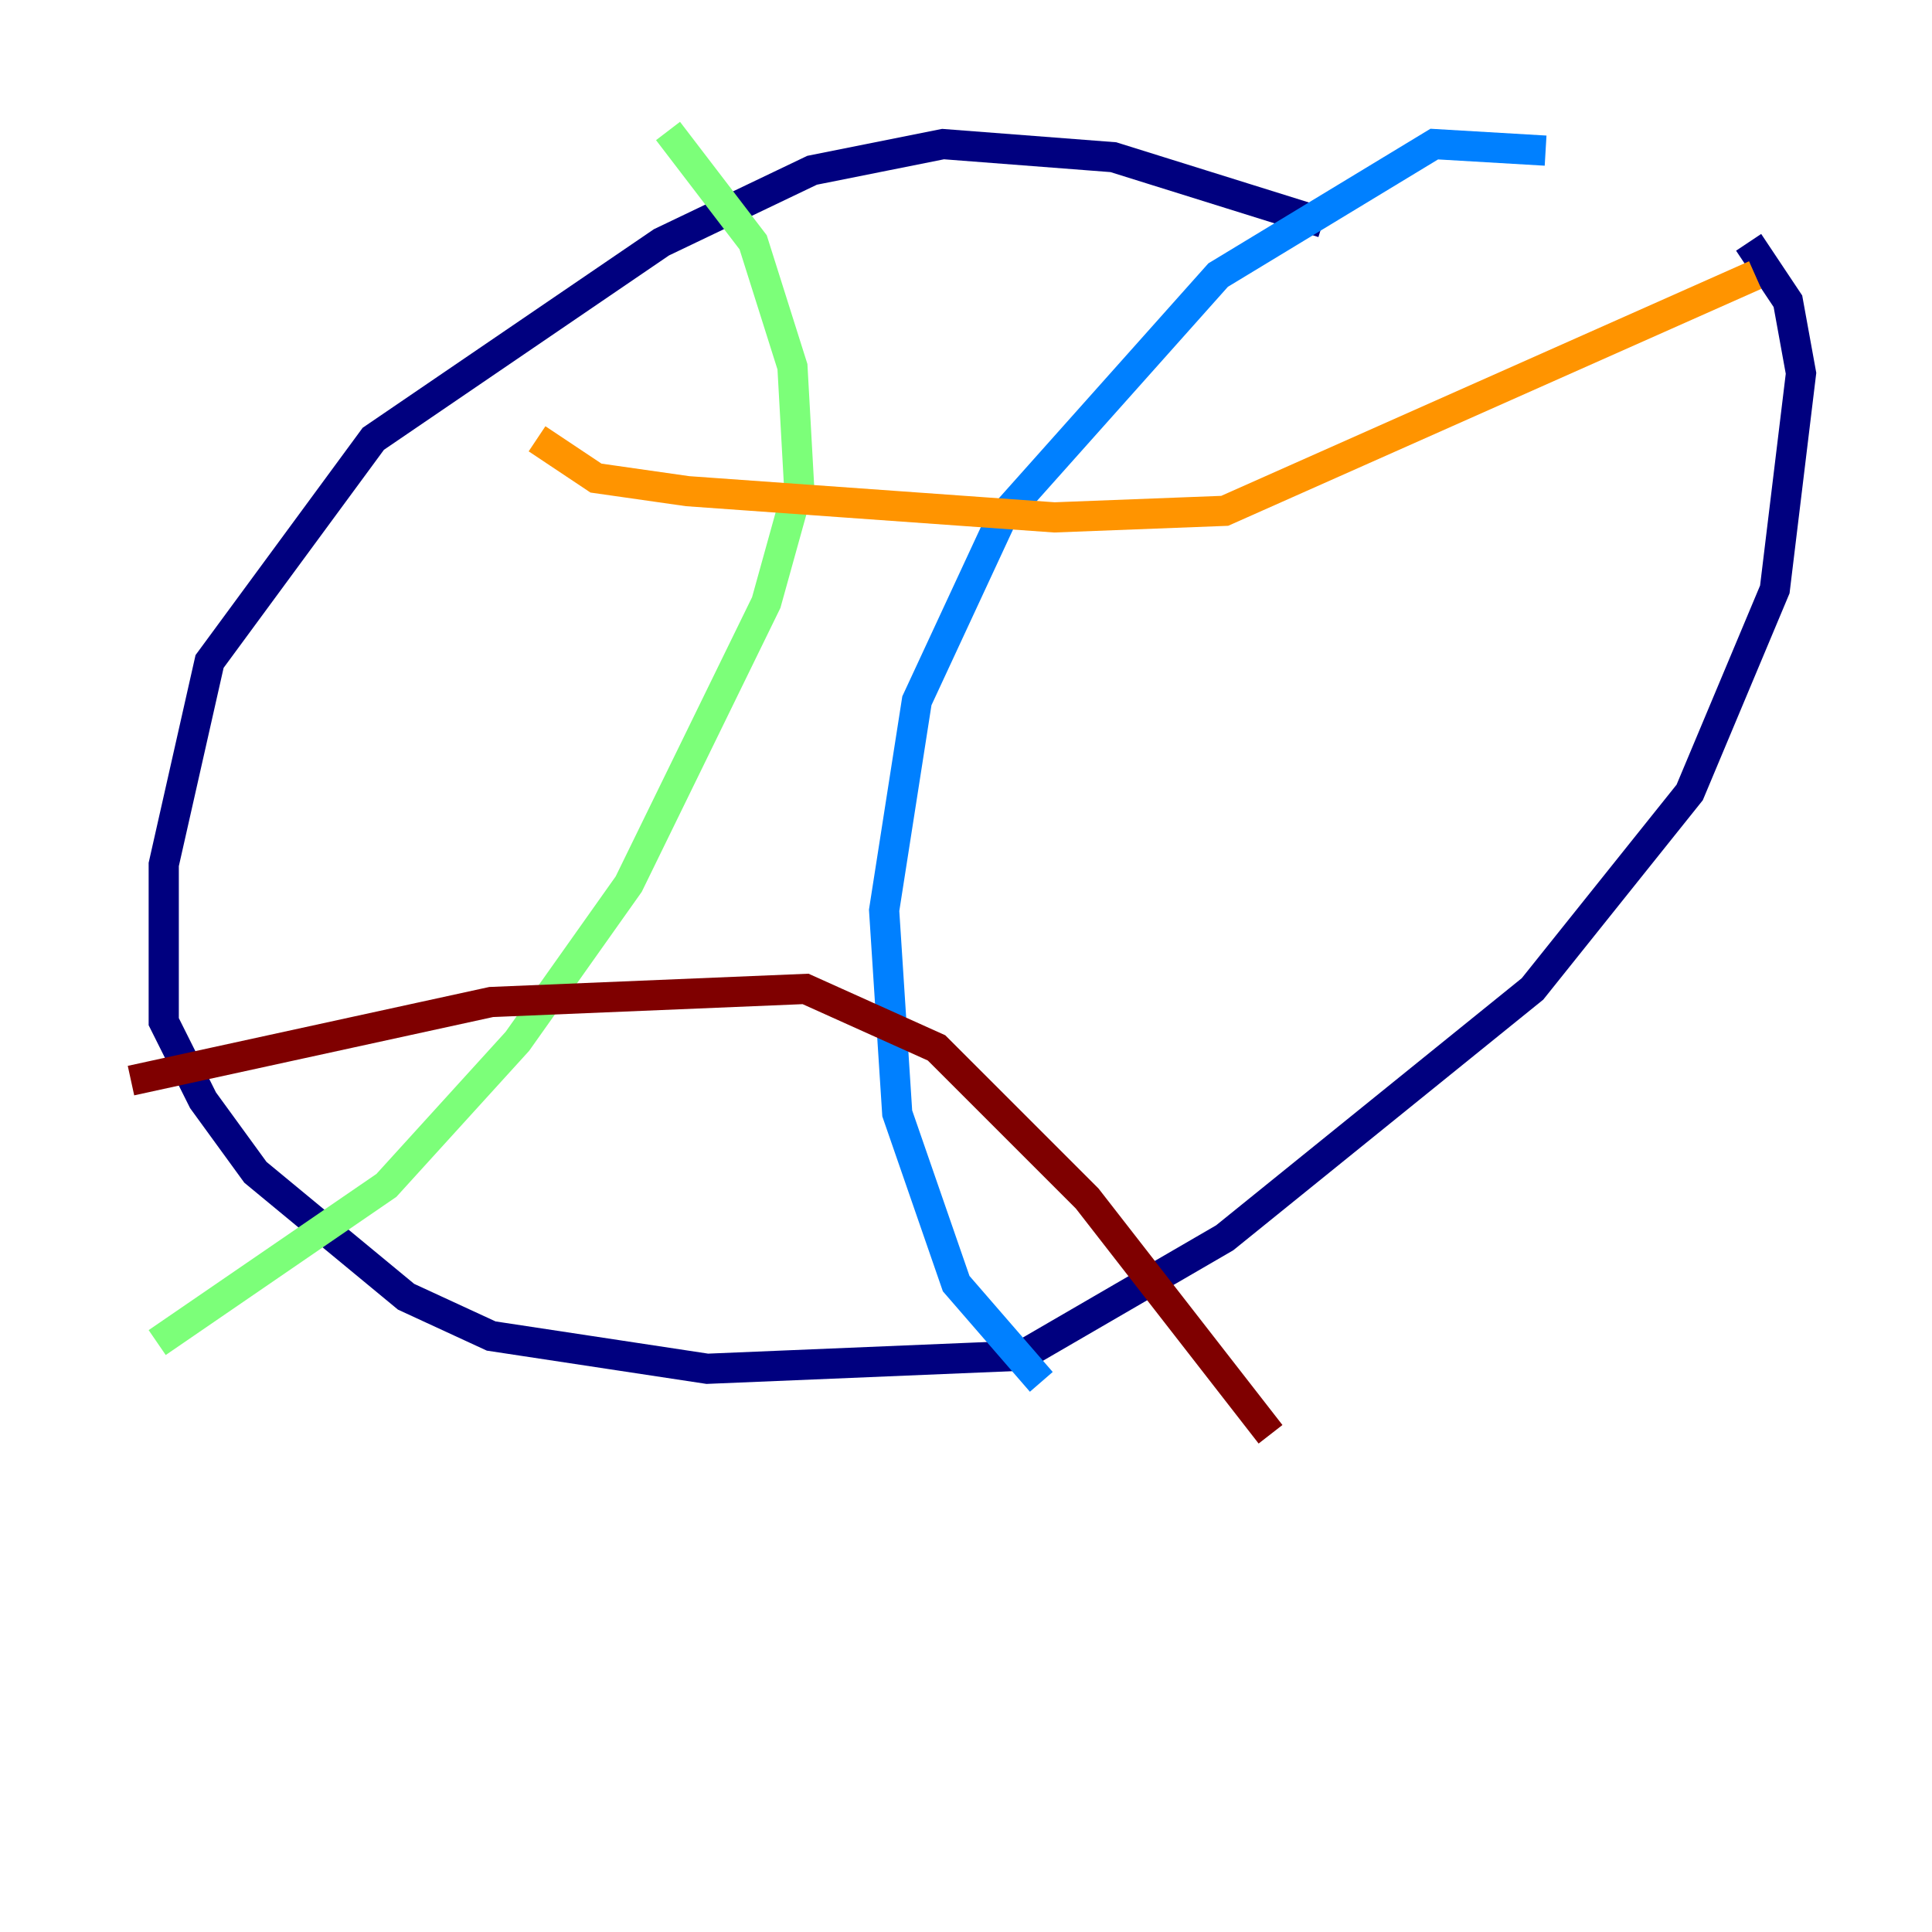 <?xml version="1.0" encoding="utf-8" ?>
<svg baseProfile="tiny" height="128" version="1.2" viewBox="0,0,128,128" width="128" xmlns="http://www.w3.org/2000/svg" xmlns:ev="http://www.w3.org/2001/xml-events" xmlns:xlink="http://www.w3.org/1999/xlink"><defs /><polyline fill="none" points="87.647,14.752 73.763,10.414 62.481,9.546 53.803,11.281 43.824,16.054 24.732,29.071 13.885,43.824 10.848,57.275 10.848,67.688 13.451,72.895 16.922,77.668 26.902,85.912 32.542,88.515 46.861,90.685 67.688,89.817 81.139,82.007 101.532,65.519 111.946,52.502 117.586,39.051 119.322,24.732 118.454,19.959 115.851,16.054" stroke="#00007f" stroke-width="2" /><polyline fill="none" points="102.4,9.98 95.024,9.546 80.705,18.224 66.386,34.278 60.746,46.427 58.576,60.312 59.444,73.763 63.349,85.044 68.99,91.552" stroke="#0080ff" stroke-width="2" /><polyline fill="none" points="44.258,8.678 49.898,16.054 52.502,24.298 52.936,32.108 50.766,39.919 41.654,58.576 34.278,68.99 25.6,78.536 10.414,88.949" stroke="#7cff79" stroke-width="2" /><polyline fill="none" points="35.58,29.071 39.485,31.675 45.559,32.542 69.858,34.278 81.139,33.844 116.285,18.224" stroke="#ff9400" stroke-width="2" /><polyline fill="none" points="8.678,71.593 32.542,66.386 53.37,65.519 62.047,69.424 72.027,79.403 84.176,95.024" stroke="#7f0000" stroke-width="2" /></svg>